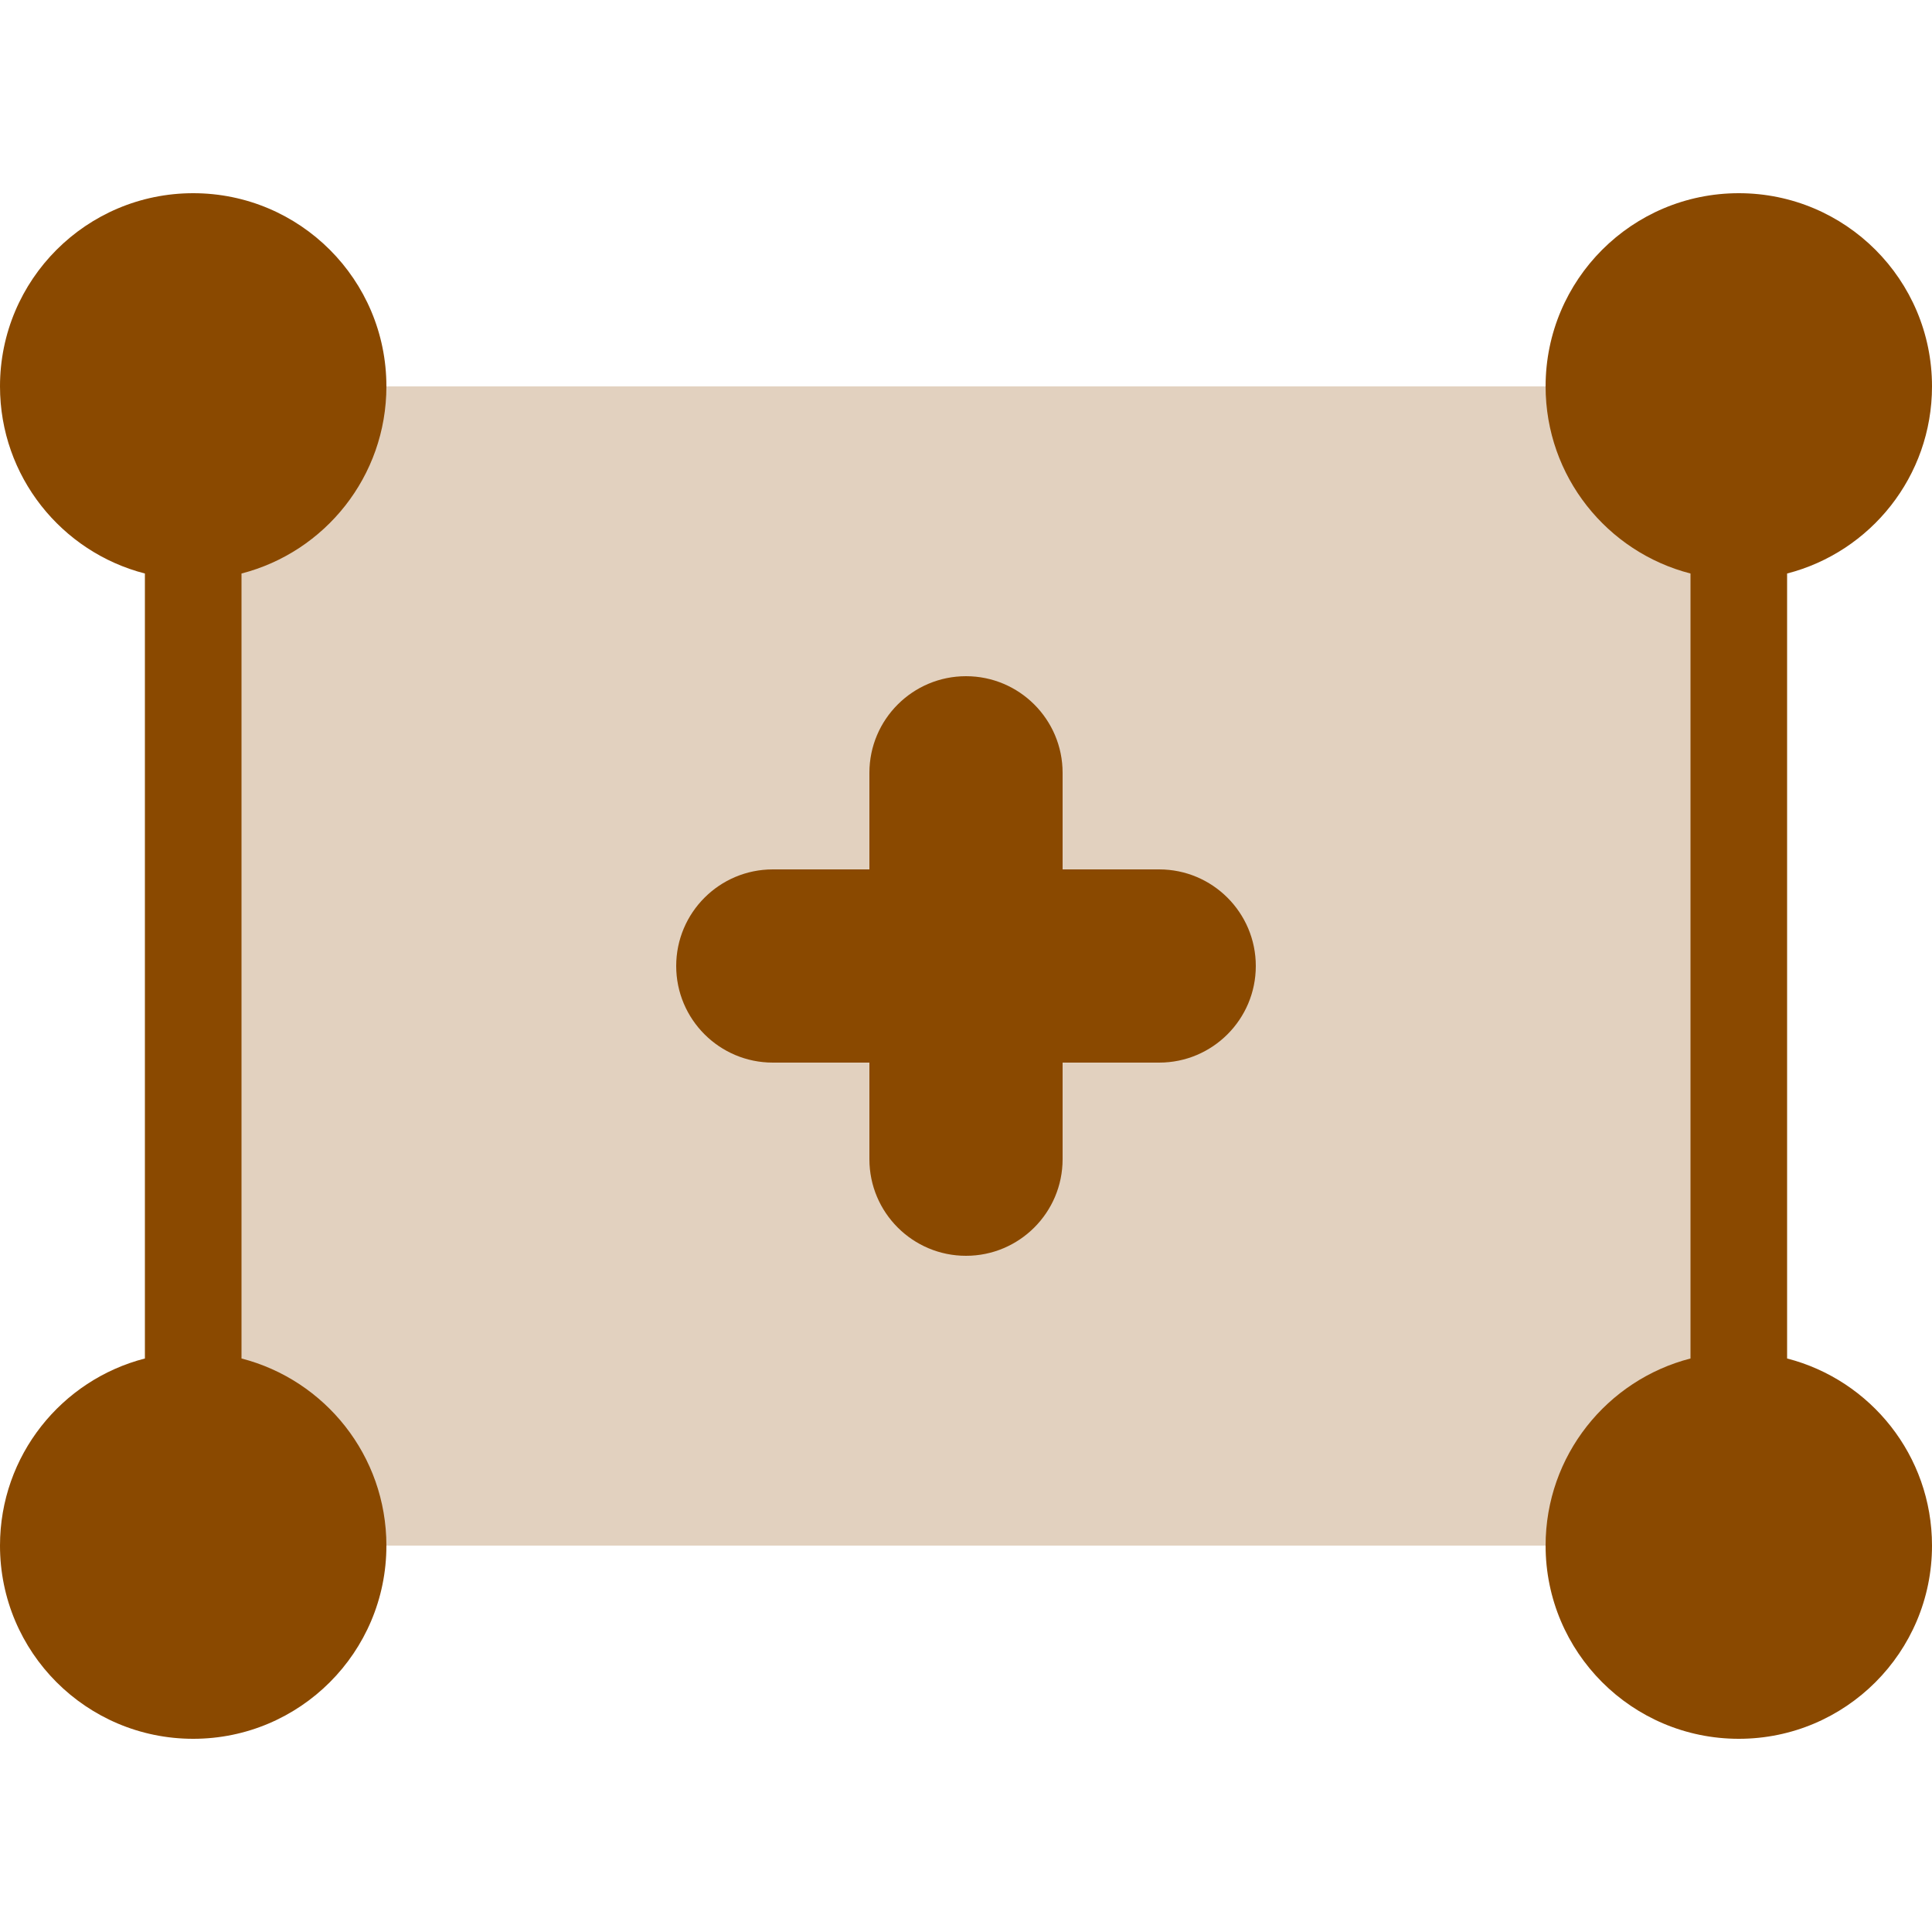 <?xml version="1.0" encoding="UTF-8"?>
<svg width="20px" height="20px" viewBox="0 0 20 20" version="1.1" xmlns="http://www.w3.org/2000/svg" xmlns:xlink="http://www.w3.org/1999/xlink">
    <!-- Generator: Sketch 56.1 (81669) - https://sketch.com -->
    <title>Sound/General/Copy</title>
    <desc>Created with Sketch.</desc>
    <g id="Sound/General/Copy" stroke="none" stroke-width="1" fill="none" fill-rule="evenodd">
        <g id="Secondary-Color" opacity="0.25" transform="translate(2, 4)" fill="#8a4900">
            <rect id="selection" x="0" y="0" width="16" height="12"></rect>
        </g>
        <g id="Primary-Color" transform="translate(0, 2)" fill="#8a4900" fill-rule="nonzero">
            <path d="M1.5,3.937 C0.637,3.715 0,2.932 0,2 C0,0.895 0.895,0 2,0 C3.105,0 4,0.895 4,2 C4,2.932 3.363,3.715 2.5,3.937 L2.5,12.063 C3.363,12.285 4,13.068 4,14 C4,15.105 3.105,16 2,16 C0.895,16 0,15.105 0,14 C0,13.068 0.637,12.285 1.5,12.063 L1.5,3.937 Z M17.5,12.063 L17.5,3.937 C16.637,3.715 16,2.932 16,2 C16,0.895 16.895,0 18,0 C19.105,0 20,0.895 20,2 C20,2.932 19.363,3.715 18.5,3.937 L18.5,12.063 C19.363,12.285 20,13.068 20,14 C20,15.105 19.105,16 18,16 C16.895,16 16,15.105 16,14 C16,13.068 16.637,12.285 17.5,12.063 Z M11,7 L12,7 C12.552,7 13,7.448 13,8 C13,8.552 12.552,9 12,9 L11,9 L11,10 C11,10.552 10.552,11 10,11 C9.448,11 9,10.552 9,10 L9,9 L8,9 C7.448,9 7,8.552 7,8 C7,7.448 7.448,7 8,7 L9,7 L9,6 C9,5.448 9.448,5 10,5 C10.552,5 11,5.448 11,6 L11,7 Z" id="handles-and-plus"></path>
        </g>
    </g>
</svg>